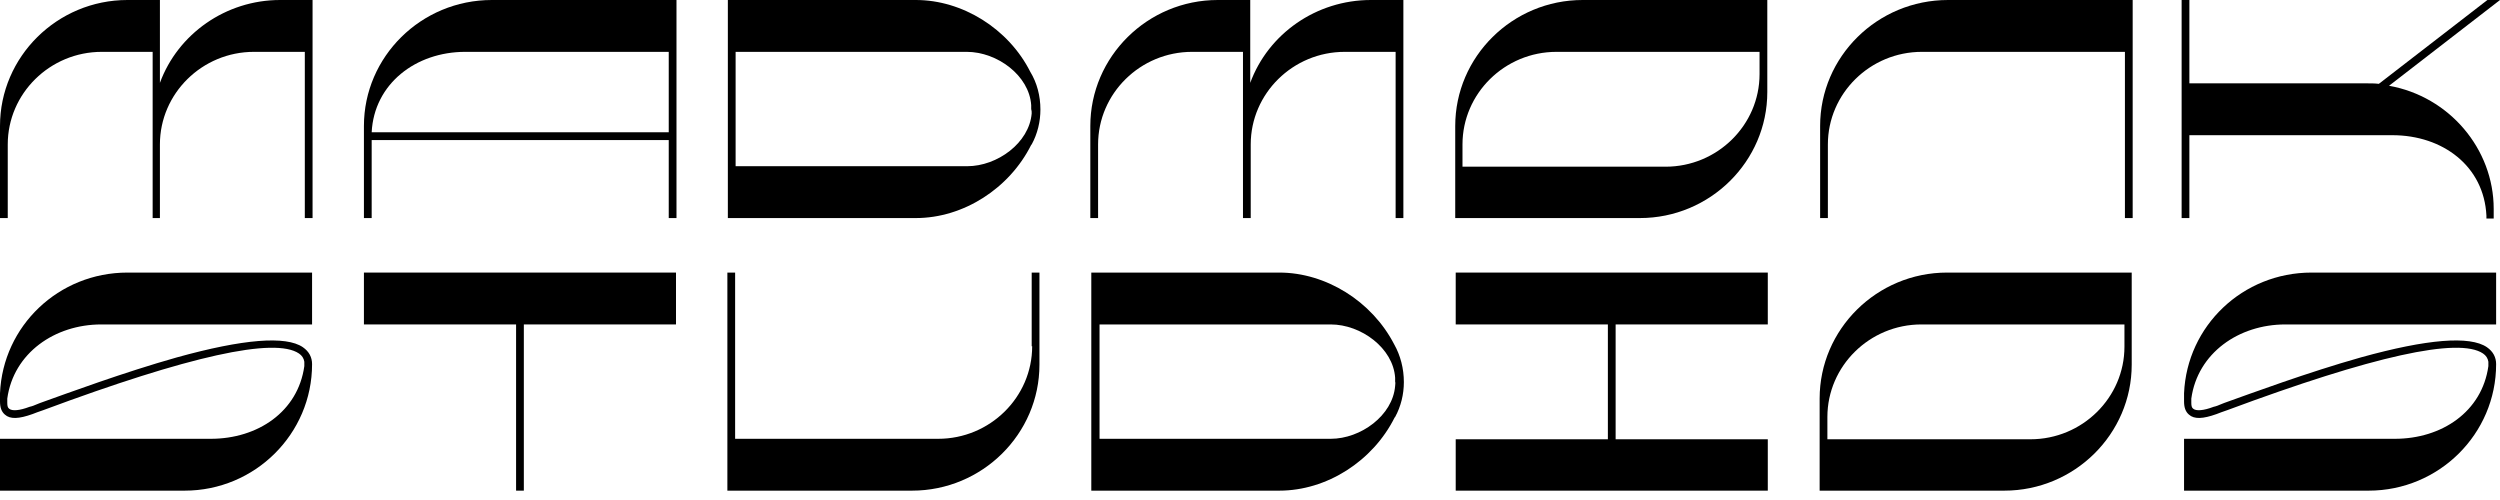 <svg width="200" height="40" viewBox="0 0 200 40" fill="none" xmlns="http://www.w3.org/2000/svg">
<path d="M116.418 10.079V17.445H131.188C136.809 17.445 141.384 12.909 141.384 7.366V0H126.614C120.992 0 116.418 4.536 116.418 10.079ZM140.764 4.148V5.931C140.764 10.002 137.391 13.336 133.243 13.336H116.999V11.553C116.999 7.482 120.372 4.148 124.52 4.148H140.764V4.148Z" fill="black"/>
<path d="M145.61 10.079V17.445H146.23V11.553C146.23 7.482 149.603 4.148 153.751 4.148H169.994V17.445H170.614V0H155.844C150.184 0 145.61 4.536 145.61 10.079Z" fill="black"/>
<path d="M100.019 6.629V0H97.422C91.801 0 87.226 4.536 87.226 10.079V17.445H87.847V11.553C87.847 7.482 91.219 4.148 95.367 4.148H99.438V17.445H100.058V11.553C100.058 7.482 103.431 4.148 107.579 4.148H111.65V17.445H112.27V0H109.672C105.292 0 101.454 2.714 100.019 6.629Z" fill="black"/>
<path d="M198.992 0L190.308 6.707C189.998 6.668 189.649 6.668 189.339 6.668H175.15V0H174.53V17.445H175.15V10.816H191.394C195.425 10.816 198.721 13.297 198.914 17.251V17.484H199.496V16.709C199.496 11.902 195.929 7.715 191.122 6.862L200 0H198.992Z" fill="black"/>
<path d="M29.114 10.079V17.445H29.734V11.204H53.499V17.445H54.119V0H39.349C33.689 0 29.114 4.536 29.114 10.079ZM53.499 4.148V10.583H29.734C29.928 6.707 33.262 4.148 37.217 4.148H53.499Z" fill="black"/>
<path d="M12.793 6.629V0H10.196C4.575 0 0 4.536 0 10.079V17.445H0.62V11.553C0.62 7.482 3.993 4.148 8.141 4.148H12.212V17.445H12.793V11.553C12.793 7.482 16.166 4.148 20.314 4.148H24.385V17.445H25.005V0H22.407C18.066 0 14.228 2.714 12.793 6.629Z" fill="black"/>
<path d="M82.419 5.738C80.674 2.287 76.992 0 73.27 0H58.228V17.445H73.27C77.069 17.445 80.752 15.08 82.496 11.591L82.535 11.553C83.001 10.7 83.233 9.731 83.233 8.761C83.233 7.676 82.962 6.629 82.419 5.738ZM82.535 9.072C82.341 11.436 79.783 13.297 77.379 13.297H75.48H58.926H58.849V8.723V4.148H75.363H77.341C79.783 4.148 82.341 6.048 82.496 8.412C82.496 8.529 82.496 8.606 82.496 8.723C82.535 8.839 82.535 8.955 82.535 9.072Z" fill="black"/>
<path d="M145.571 31.886V39.252H160.341C165.963 39.252 170.537 34.716 170.537 29.172V21.806H155.767C150.145 21.806 145.571 26.342 145.571 31.886ZM169.956 25.955V27.738C169.956 31.808 166.583 35.142 162.435 35.142H146.191V33.359C146.191 29.289 149.564 25.955 153.712 25.955H169.956V25.955Z" fill="black"/>
<path d="M82.574 27.699C82.574 31.77 79.201 35.104 75.053 35.104H58.81V21.806H58.19V39.252H72.96C78.581 39.252 83.156 34.716 83.156 29.172V21.806H82.535V27.699H82.574Z" fill="black"/>
<path d="M0 31.46V31.886C0 31.925 0 31.964 0 32.002V32.119C0 32.584 0.116 32.933 0.388 33.165C0.814 33.553 1.512 33.514 2.597 33.127C2.791 33.049 3.101 32.933 3.45 32.816C15.119 28.474 21.981 26.963 23.919 28.281C24.152 28.436 24.307 28.668 24.346 28.94C24.346 28.979 24.346 29.017 24.346 29.056C24.346 29.134 24.346 29.25 24.346 29.289C23.842 32.933 20.624 35.104 16.864 35.104H0V39.252H14.77C20.392 39.252 24.966 34.716 24.966 29.134C24.966 28.591 24.733 28.126 24.23 27.777C22.873 26.846 19.461 27.118 14.15 28.591C9.886 29.793 5.389 31.46 3.218 32.235L3.024 32.312C2.752 32.429 2.559 32.506 2.365 32.545C1.551 32.855 0.969 32.894 0.737 32.7C0.62 32.623 0.582 32.468 0.582 32.235C0.582 32.119 0.582 32.002 0.582 31.886C1.085 28.242 4.381 25.955 8.102 25.955H24.966V21.806H10.196C4.691 21.806 0.233 26.071 0 31.46Z" fill="black"/>
<path d="M174.724 31.46V31.886C174.724 31.925 174.724 31.964 174.724 32.002V32.119C174.724 32.584 174.84 32.933 175.112 33.165C175.538 33.553 176.236 33.514 177.321 33.127C177.515 33.049 177.825 32.933 178.174 32.816C189.843 28.474 196.705 26.963 198.643 28.281C198.876 28.436 199.031 28.668 199.07 28.94C199.07 28.979 199.07 29.017 199.07 29.056C199.07 29.134 199.07 29.25 199.07 29.289C198.566 32.933 195.348 35.104 191.588 35.104H174.724V39.252H189.494C195.115 39.252 199.69 34.716 199.69 29.134C199.69 28.591 199.457 28.126 198.953 27.777C197.597 26.846 194.185 27.118 188.874 28.591C184.61 29.793 180.113 31.46 177.942 32.235L177.748 32.312C177.476 32.429 177.283 32.506 177.089 32.545C176.275 32.855 175.693 32.894 175.46 32.7C175.344 32.623 175.305 32.468 175.305 32.235C175.305 32.119 175.305 32.002 175.305 31.886C175.809 28.242 179.105 25.955 182.826 25.955H199.69V21.806H184.92C179.415 21.806 174.956 26.071 174.724 31.46Z" fill="black"/>
<path d="M29.114 25.955H41.287V39.252H41.907V25.955H54.08V21.806H29.114V25.955Z" fill="black"/>
<path d="M116.457 25.955H128.63V35.142H116.457V39.252H141.423V35.142H129.25V25.955H141.423V21.806H116.457V25.955Z" fill="black"/>
<path d="M111.533 27.544C109.75 24.094 106.067 21.806 102.346 21.806H87.304V39.252H102.346C106.145 39.252 109.828 36.887 111.572 33.398L111.611 33.359C112.076 32.506 112.309 31.537 112.309 30.568C112.309 29.483 112.037 28.436 111.533 27.544ZM111.611 30.878C111.417 33.243 108.858 35.104 106.455 35.104H104.555H88.04H87.963V30.529V25.955H104.478H106.455C108.897 25.955 111.456 27.854 111.611 30.219C111.611 30.335 111.611 30.413 111.611 30.529C111.65 30.645 111.611 30.762 111.611 30.878Z" fill="black"/>
</svg>
